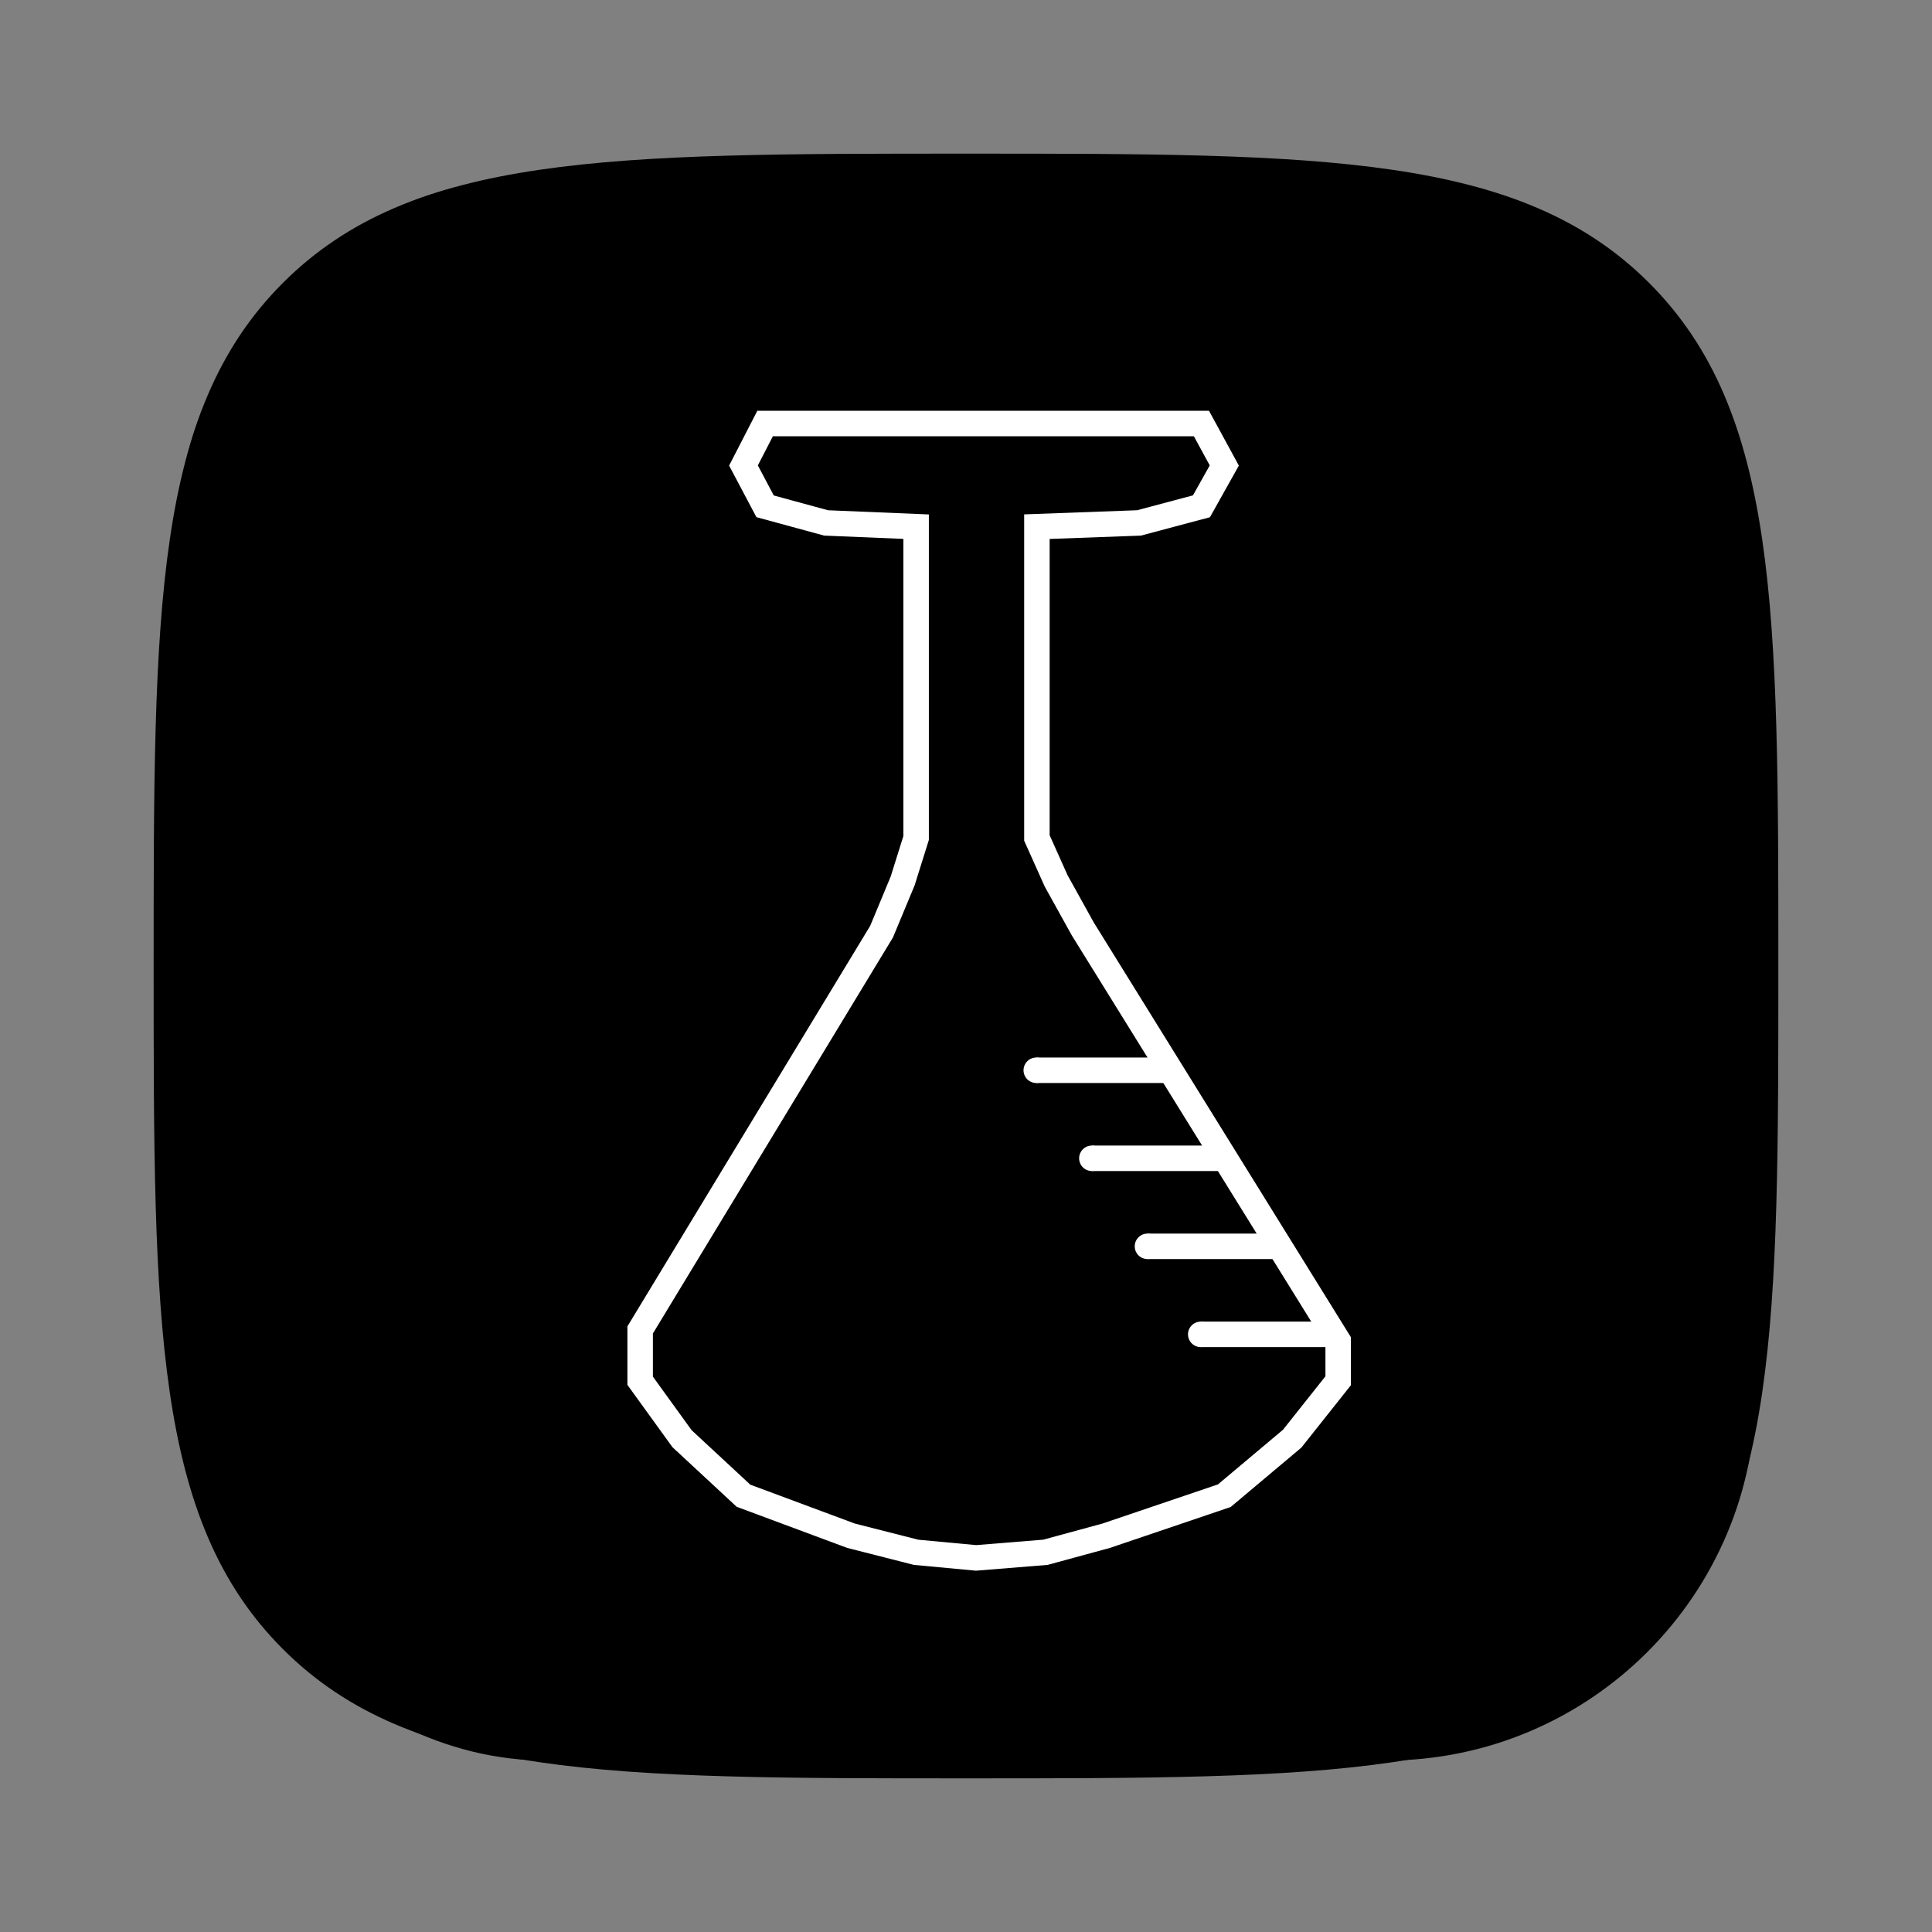 <svg xmlns="http://www.w3.org/2000/svg" xmlns:xlink="http://www.w3.org/1999/xlink" width="417" height="417" viewBox="0 0 417 417">
  <rect x="0" y="0" width="417" height="417" fill="#808080" stroke="none"/>
  <defs>
    <clipPath id="clip-logo-5_2">
      <rect width="417" height="417"/>
    </clipPath>
  </defs>
  <g id="logo-5_2" data-name="logo-5 – 2" clip-path="url(#clip-logo-5_2)">
    <rect id="Rectangle_3" data-name="Rectangle 3" width="341" height="342" rx="80" transform="translate(38 38)"/>
    <circle id="Ellipse_1" data-name="Ellipse 1" cx="2.75" cy="2.75" r="2.75" transform="translate(256.416 285.256)" fill="#fff"/>
    <circle id="Ellipse_1-2" data-name="Ellipse 1" cx="2.75" cy="2.75" r="2.75" transform="translate(244.918 266.256)" fill="#fff"/>
    <circle id="Ellipse_1-3" data-name="Ellipse 1" cx="2.75" cy="2.75" r="2.75" transform="translate(232.918 247.256)" fill="#fff"/>
    <path id="Path_8" data-name="Path 8" d="M210.372,821.161c75.614,0,117.261,0,143.546,26.28s26.289,67.94,26.289,143.55,0,117.266-26.289,143.551-67.932,26.284-143.546,26.284-117.266,0-143.546-26.284-26.289-67.936-26.289-143.551,0-117.261,26.289-143.55,67.931-26.28,143.546-26.28m0-5.505c-76.835,0-119.542,0-147.439,27.9s-27.9,70.6-27.9,147.433,0,119.542,27.9,147.443,70.6,27.9,147.439,27.9,119.541,0,147.443-27.9,27.892-70.608,27.892-147.443,0-119.542-27.892-147.433-70.614-27.9-147.443-27.9" transform="translate(-1.872 -782.494)"/>
    <path id="Path_211" data-name="Path 211" d="M4681.5,1118.8l-12.944-1.209-14.045-3.576-23.208-8.635-13.268-12.314-9.036-12.5v-10.969l52.106-85.964,4.55-10.941,2.908-9.276V896.22l-19.433-.807-13.166-3.587-4.662-8.807,4.662-9.059h94.184l4.932,9.059-4.932,8.807-13.491,3.587-22.024.807v67.192l4.16,9.276,5.742,10.355,55.124,88.913v8.607l-9.924,12.5-14.655,12.314-25.486,8.635-13.126,3.576Z" transform="translate(-4470.829 -782.545)" fill="none" stroke="#fff" stroke-linecap="round" stroke-width="5.5"/>
    <path id="Path_213" data-name="Path 213" d="M29.664,0H0" transform="translate(259.166 288.006)" fill="none" stroke="#fff" stroke-width="5.5"/>
    <path id="Path_213-2" data-name="Path 213" d="M29.664,0H0" transform="translate(247.668 269.006)" fill="none" stroke="#fff" stroke-width="5.5"/>
    <path id="Path_213-3" data-name="Path 213" d="M29.664,0H0" transform="translate(235.668 250.006)" fill="none" stroke="#fff" stroke-width="5.5"/>
    <path id="Path_213-4" data-name="Path 213" d="M29.664,0H0" transform="translate(223.668 231.006)" fill="none" stroke="#fff" stroke-width="5.5"/>
    <circle id="Ellipse_1-4" data-name="Ellipse 1" cx="2.75" cy="2.75" r="2.75" transform="translate(220.918 228.256)" fill="#fff"/>
  </g>
</svg>
